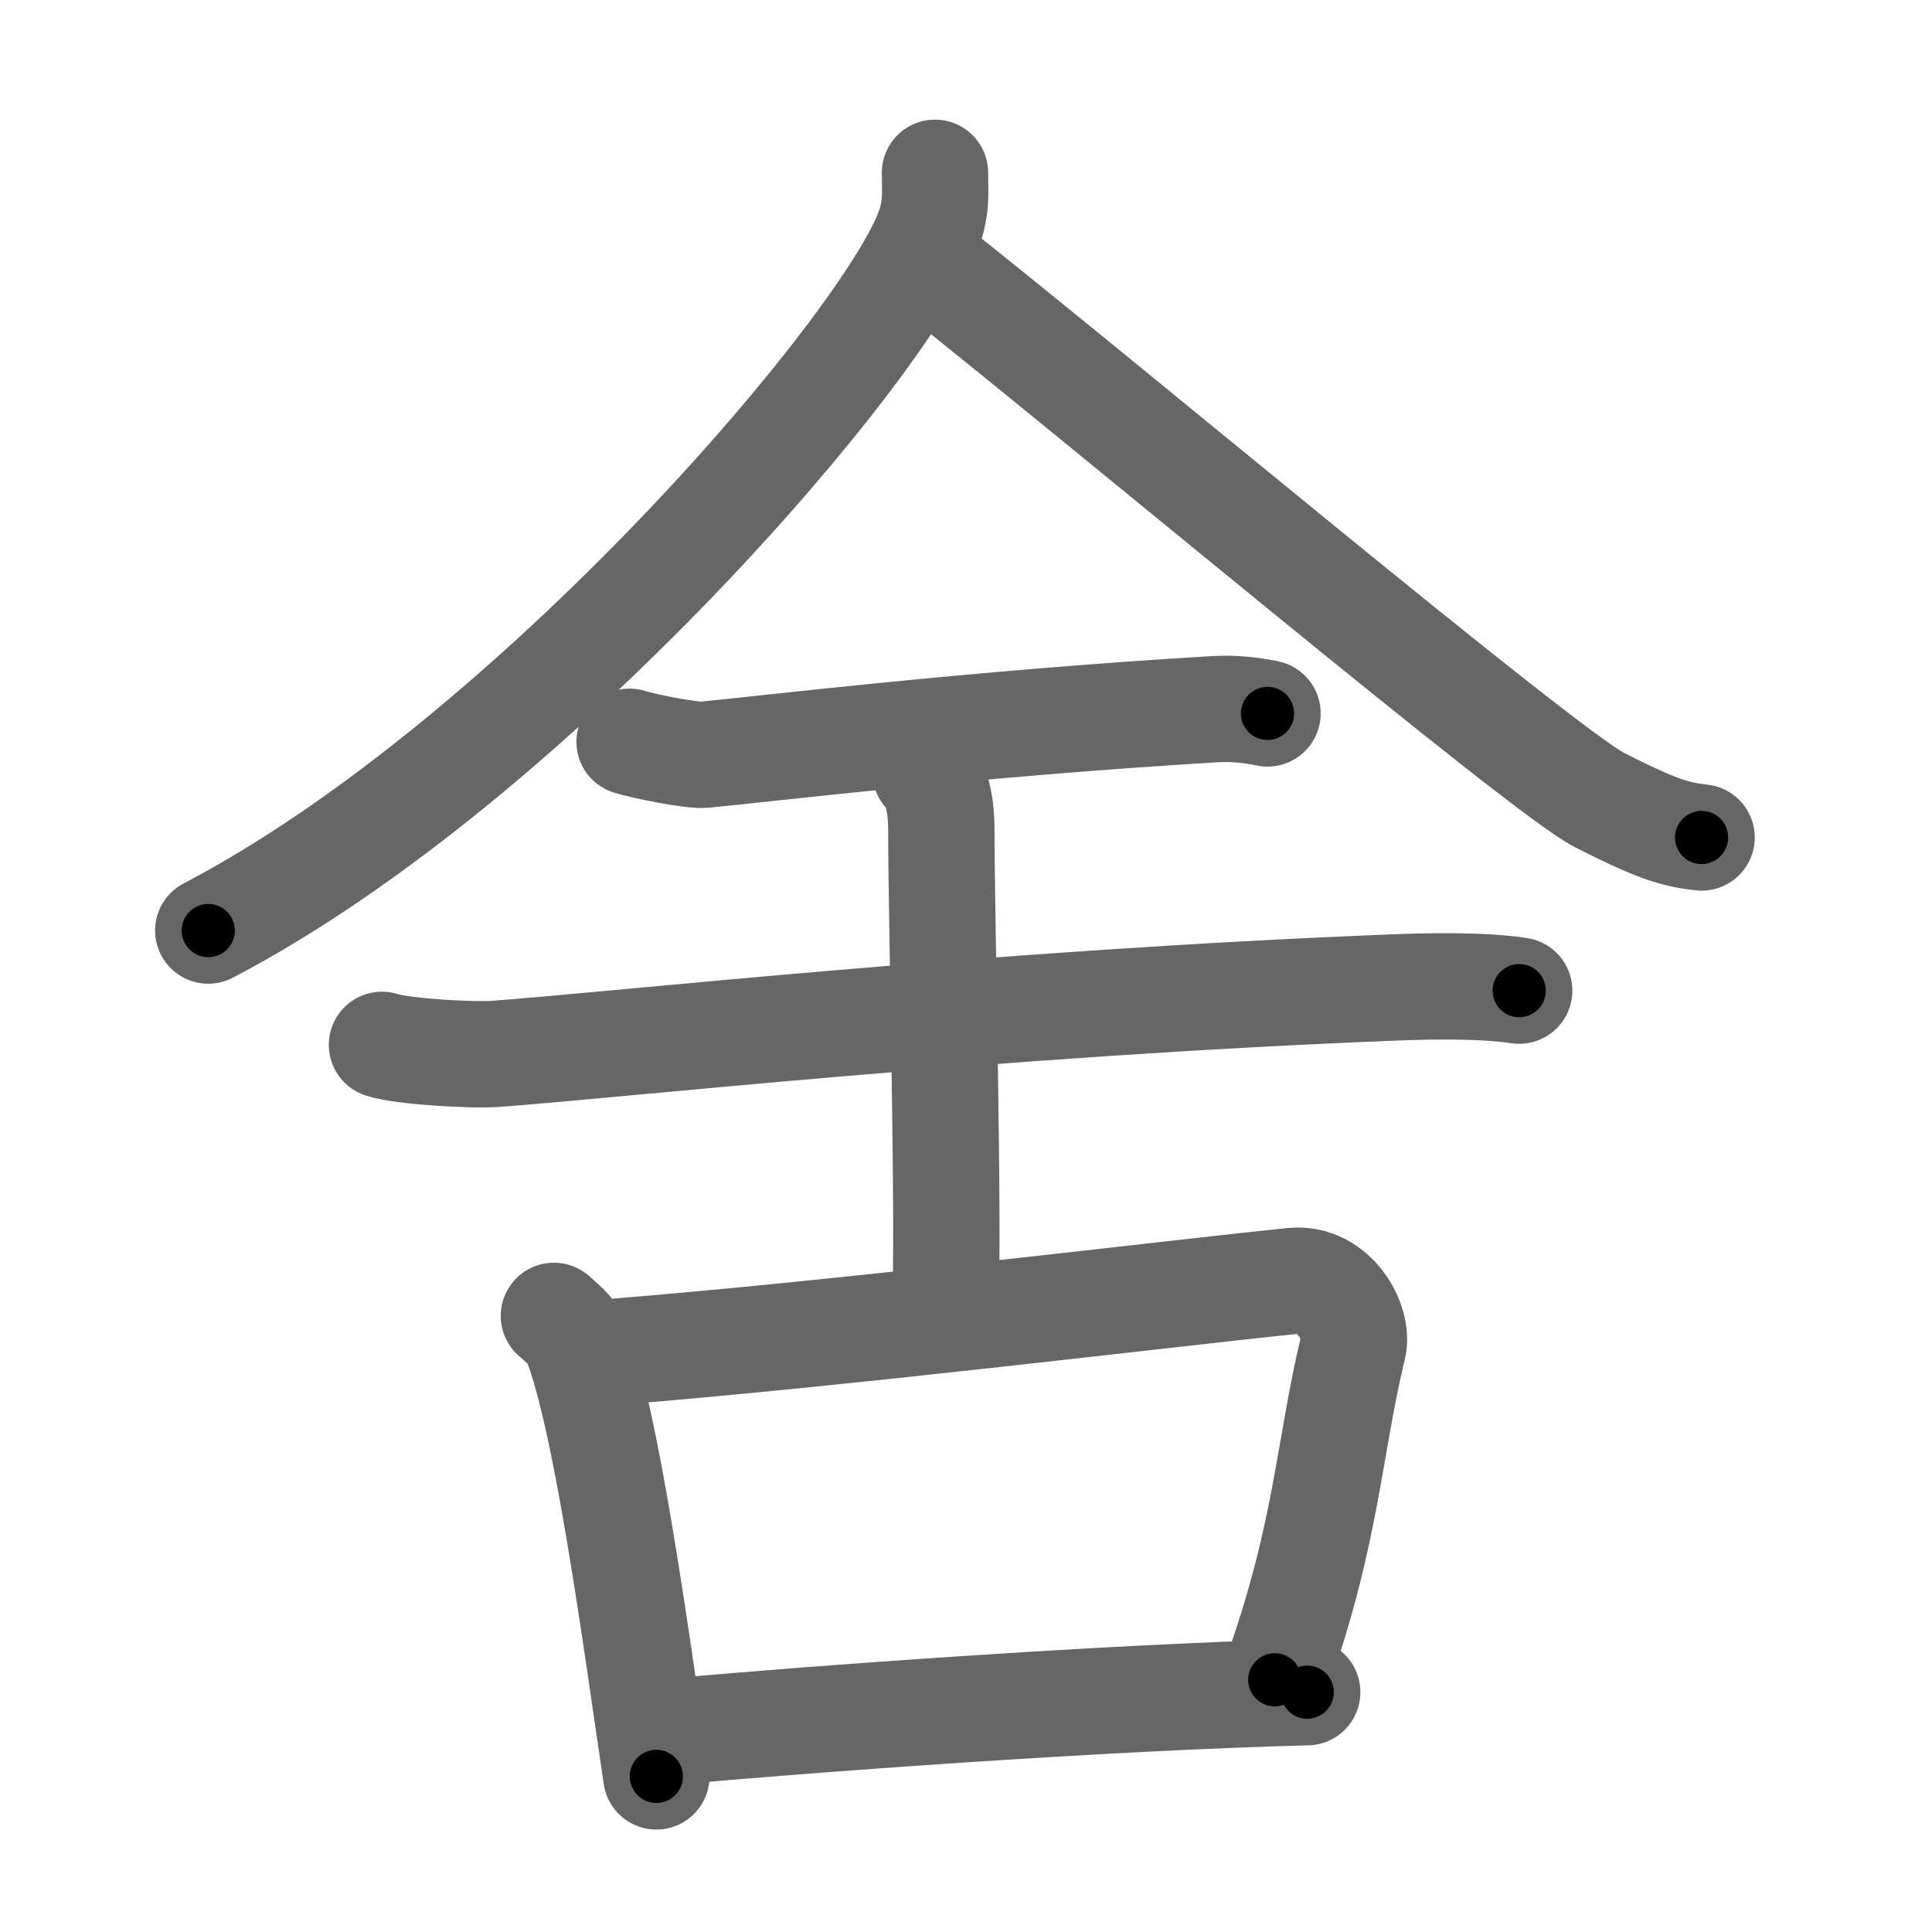 <svg xmlns="http://www.w3.org/2000/svg" viewBox="0 0 109 109" id="820d"><g fill="none" stroke="#666" stroke-width="6" stroke-linecap="round" stroke-linejoin="round"><g><g><path d="M52.75,9.75c0,1.04,0.11,1.86-0.32,3.11c-2.25,6.47-22.36,30.06-40.68,39.64" /><path d="M52.5,15c9.5,7.5,34.54,28.51,37.73,30.13c3.25,1.66,4.31,1.96,5.77,2.12" /></g><g><g><path d="M35.52,41.85c0.7,0.23,3.5,0.8,4.21,0.73c3.31-0.31,15.08-1.75,28.81-2.57c1.08-0.06,2.07,0.05,2.97,0.24" /><path d="M21.55,58.95c1.2,0.39,5.15,0.6,6.37,0.51c7-0.51,28.01-2.86,50.78-3.75c1.5-0.06,4.78-0.16,7.01,0.18" /><path d="M52.22,43.57c0.89,0.85,0.89,2.76,0.89,3.43c0,4.75,0.44,22.07,0.22,26.82" /></g><g><path d="M31.25,74.24c0.5,0.46,1.02,0.83,1.24,1.41c1.75,4.51,3.34,16.46,4.54,24.57" /><path d="M34.39,76.29c13.11-1.04,32.17-3.38,38.55-4.02c2.33-0.23,3.73,2.35,3.4,3.73c-1.38,5.68-1.46,10.58-4.42,18.77" /><path d="M37.54,97.73C45.5,97,62.5,95.75,73.75,95.47" /></g></g></g></g><g fill="none" stroke="#000" stroke-width="3" stroke-linecap="round" stroke-linejoin="round"><path d="M52.75,9.75c0,1.04,0.11,1.86-0.32,3.11c-2.25,6.47-22.36,30.06-40.68,39.64" stroke-dasharray="60.596" stroke-dashoffset="60.596"><animate attributeName="stroke-dashoffset" values="60.596;60.596;0" dur="0.456s" fill="freeze" begin="0s;820d.click" /></path><path d="M52.5,15c9.5,7.5,34.54,28.51,37.73,30.13c3.25,1.66,4.31,1.96,5.77,2.12" stroke-dasharray="54.484" stroke-dashoffset="54.484"><animate attributeName="stroke-dashoffset" values="54.484" fill="freeze" begin="820d.click" /><animate attributeName="stroke-dashoffset" values="54.484;54.484;0" keyTimes="0;0.456;1" dur="1.001s" fill="freeze" begin="0s;820d.click" /></path><path d="M35.52,41.85c0.7,0.23,3.5,0.8,4.21,0.73c3.31-0.31,15.08-1.75,28.81-2.57c1.08-0.06,2.07,0.05,2.97,0.24" stroke-dasharray="36.201" stroke-dashoffset="36.201"><animate attributeName="stroke-dashoffset" values="36.201" fill="freeze" begin="820d.click" /><animate attributeName="stroke-dashoffset" values="36.201;36.201;0" keyTimes="0;0.734;1" dur="1.363s" fill="freeze" begin="0s;820d.click" /></path><path d="M21.55,58.95c1.2,0.39,5.15,0.6,6.37,0.51c7-0.51,28.01-2.86,50.78-3.75c1.5-0.06,4.78-0.16,7.01,0.18" stroke-dasharray="64.355" stroke-dashoffset="64.355"><animate attributeName="stroke-dashoffset" values="64.355" fill="freeze" begin="820d.click" /><animate attributeName="stroke-dashoffset" values="64.355;64.355;0" keyTimes="0;0.738;1" dur="1.847s" fill="freeze" begin="0s;820d.click" /></path><path d="M52.22,43.57c0.89,0.85,0.89,2.76,0.89,3.43c0,4.75,0.44,22.07,0.22,26.82" stroke-dasharray="30.455" stroke-dashoffset="30.455"><animate attributeName="stroke-dashoffset" values="30.455" fill="freeze" begin="820d.click" /><animate attributeName="stroke-dashoffset" values="30.455;30.455;0" keyTimes="0;0.858;1" dur="2.152s" fill="freeze" begin="0s;820d.click" /></path><path d="M31.25,74.24c0.5,0.46,1.02,0.83,1.24,1.41c1.75,4.51,3.34,16.46,4.54,24.57" stroke-dasharray="26.915" stroke-dashoffset="26.915"><animate attributeName="stroke-dashoffset" values="26.915" fill="freeze" begin="820d.click" /><animate attributeName="stroke-dashoffset" values="26.915;26.915;0" keyTimes="0;0.889;1" dur="2.421s" fill="freeze" begin="0s;820d.click" /></path><path d="M34.39,76.29c13.11-1.04,32.17-3.38,38.55-4.02c2.33-0.23,3.73,2.35,3.4,3.73c-1.38,5.68-1.46,10.58-4.42,18.77" stroke-dasharray="63.831" stroke-dashoffset="63.831"><animate attributeName="stroke-dashoffset" values="63.831" fill="freeze" begin="820d.click" /><animate attributeName="stroke-dashoffset" values="63.831;63.831;0" keyTimes="0;0.835;1" dur="2.901s" fill="freeze" begin="0s;820d.click" /></path><path d="M37.54,97.73C45.5,97,62.5,95.75,73.75,95.47" stroke-dasharray="36.286" stroke-dashoffset="36.286"><animate attributeName="stroke-dashoffset" values="36.286" fill="freeze" begin="820d.click" /><animate attributeName="stroke-dashoffset" values="36.286;36.286;0" keyTimes="0;0.889;1" dur="3.264s" fill="freeze" begin="0s;820d.click" /></path></g></svg>